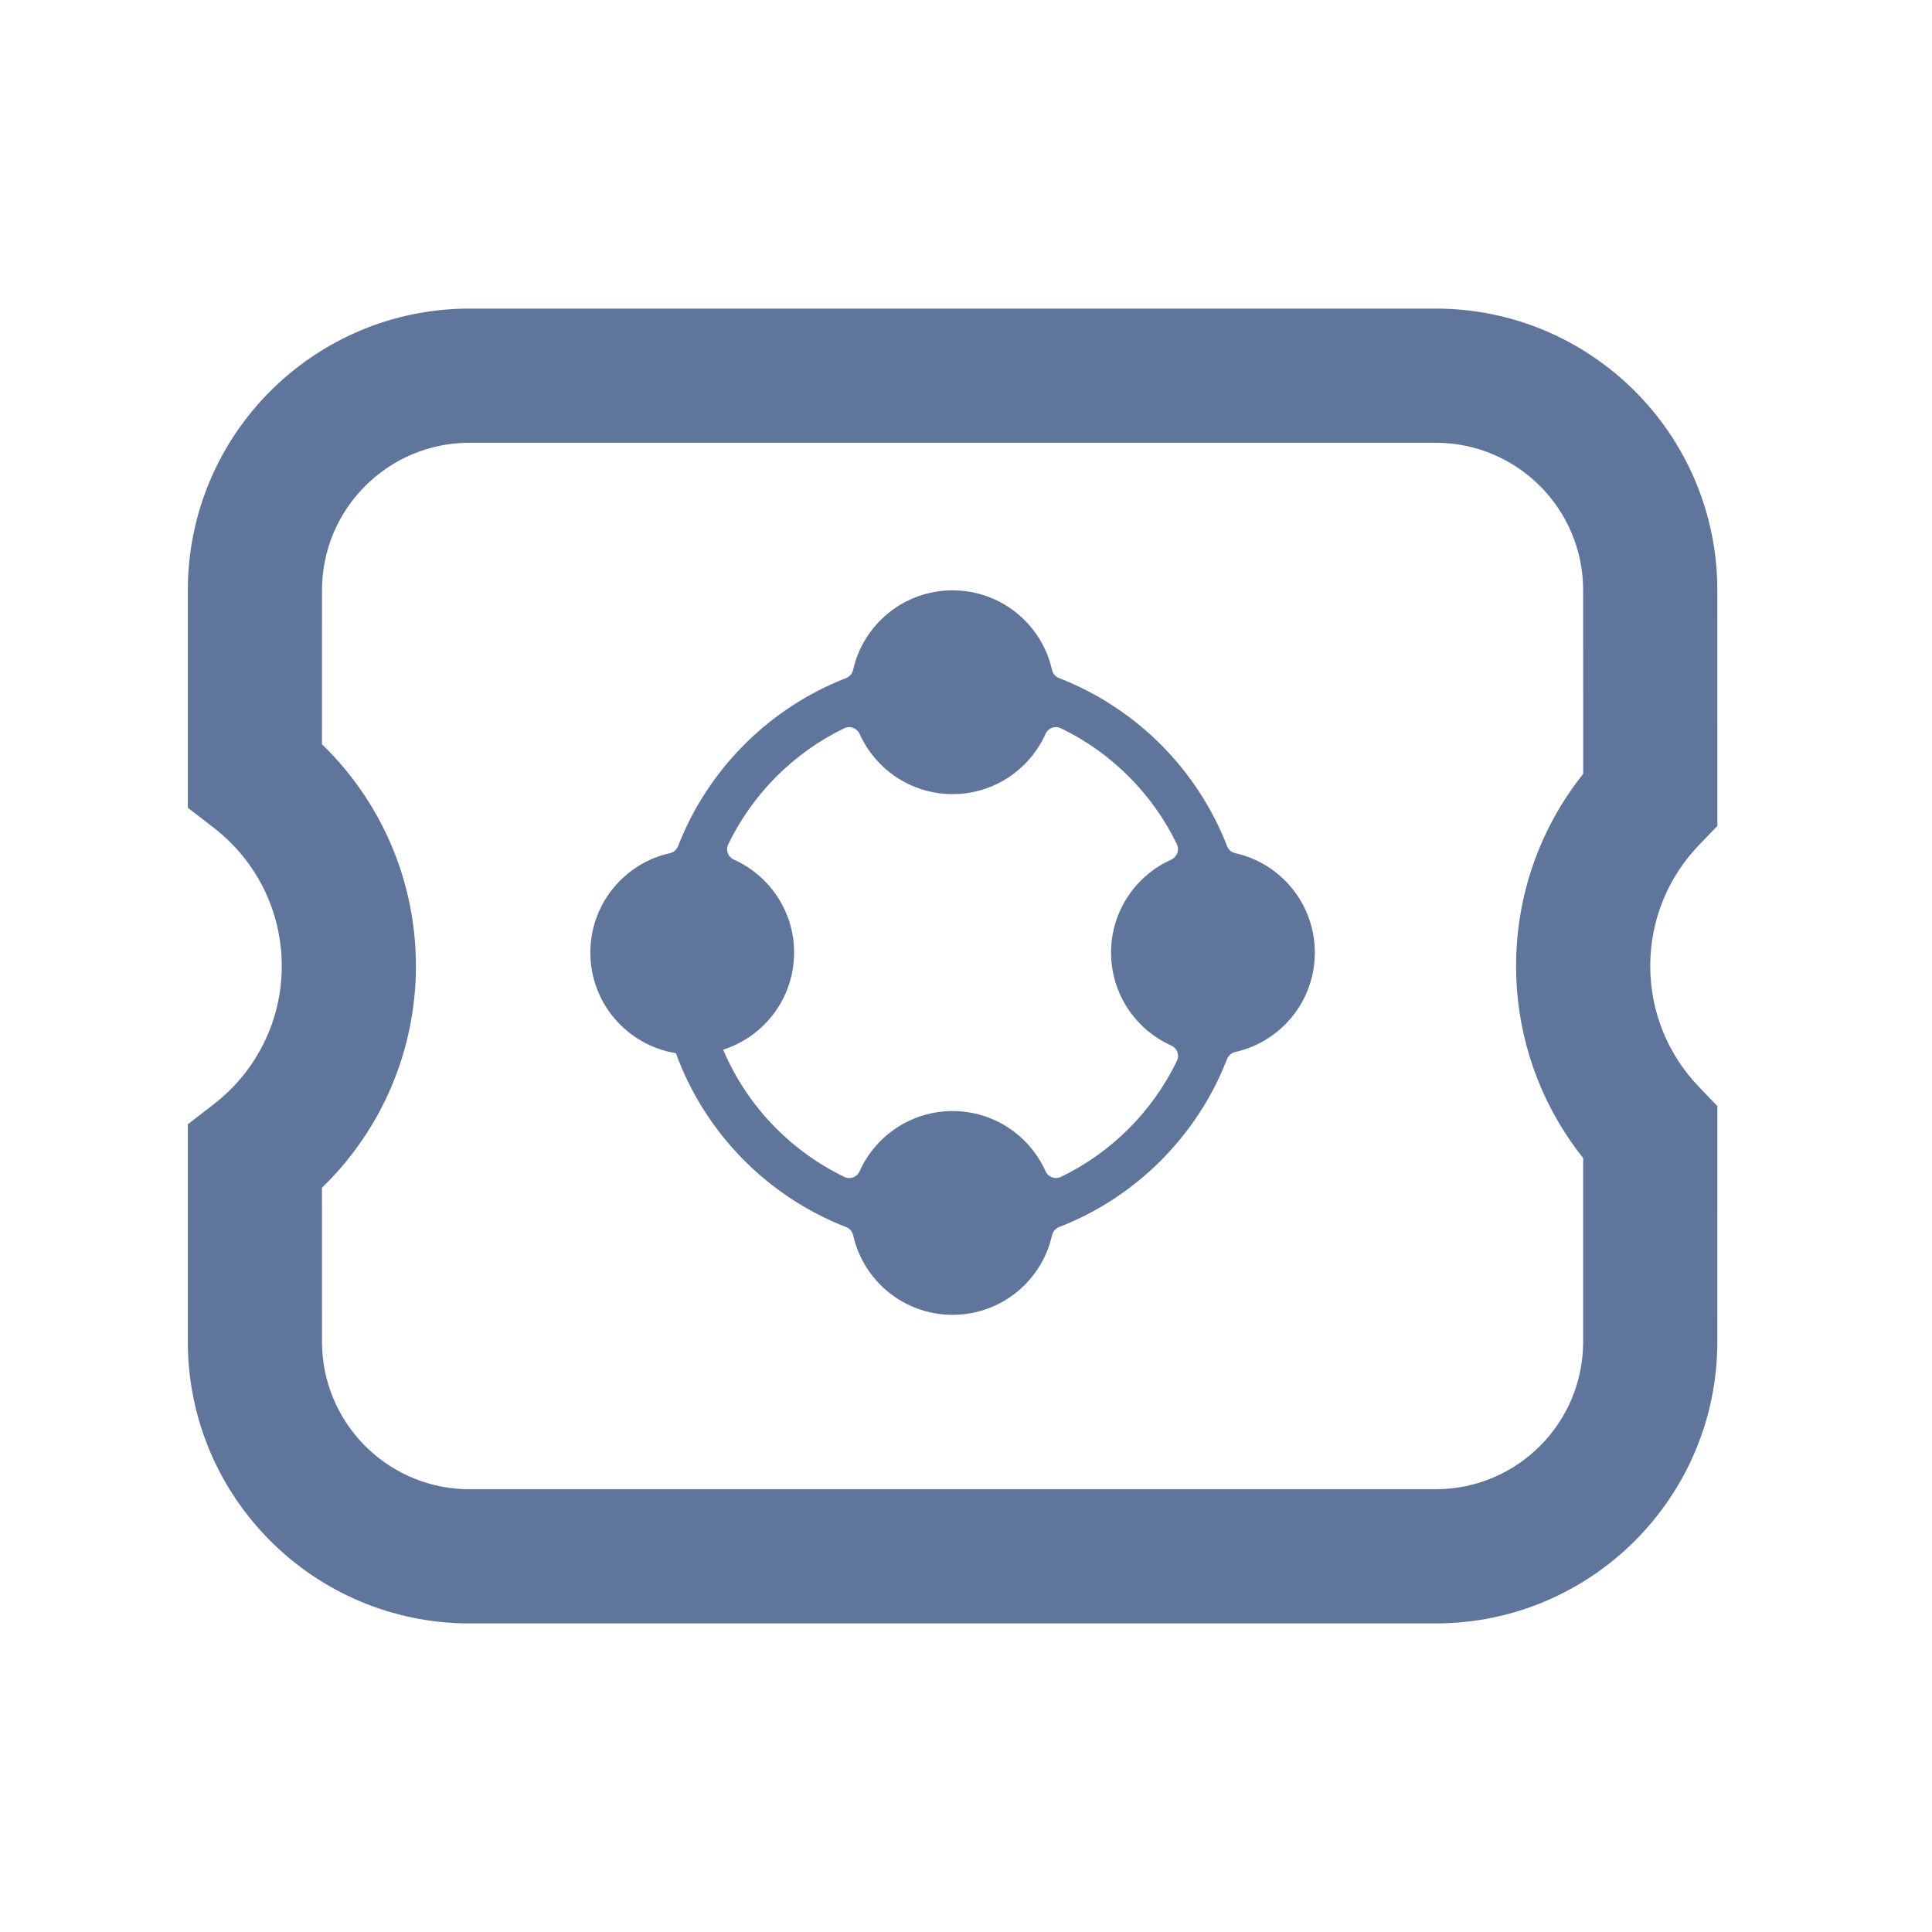 <?xml version="1.0" encoding="UTF-8"?>
<svg width="72px" height="72px" viewBox="0 0 72 72" version="1.1" xmlns="http://www.w3.org/2000/svg" xmlns:xlink="http://www.w3.org/1999/xlink">
    <title>科目交叉检验规则备份 8</title>
    <g id="科目交叉检验规则备份-8" stroke="none" stroke-width="1" fill="none" fill-rule="evenodd">
        <path d="M53.5,11.5 L17.5,11.5 C11.701,11.5 7,16.201 7,22 L7,30.103 L7.971,30.853 C9.556,32.079 10.5,33.959 10.5,36 C10.5,38.041 9.556,39.921 7.971,41.147 L7,41.897 L7,50 C7,55.799 11.701,60.5 17.5,60.5 L53.5,60.5 C59.299,60.5 64,55.799 64,50 L64.001,41.221 L63.306,40.496 C62.153,39.293 61.5,37.701 61.5,36 C61.5,34.299 62.153,32.707 63.306,31.504 L64.001,30.779 L64,22 C64,16.201 59.299,11.5 53.5,11.5 Z M17.5,16.5 L53.5,16.5 C56.538,16.5 59,18.962 59,22 L59.001,28.839 C57.398,30.851 56.5,33.357 56.5,36 L56.506,36.359 C56.579,38.75 57.388,41.014 58.787,42.883 L59,43.16 L59,50 C59,53.038 56.538,55.5 53.5,55.5 L17.5,55.5 L17.279,55.496 C14.344,55.38 12,52.963 12,50 L11.999,44.26 L12.055,44.209 C14.23,42.075 15.5,39.14 15.5,36 L15.495,35.652 C15.405,32.643 14.15,29.846 12.055,27.791 L11.999,27.738 L12,22 C12,18.962 14.462,16.5 17.5,16.5 Z" id="形状结合" fill="#60759C" fill-rule="nonzero"></path>
        <path d="M46.034,31.795 C45.894,31.764 45.781,31.666 45.73,31.534 C44.618,28.666 42.334,26.382 39.466,25.27 C39.334,25.217 39.236,25.103 39.205,24.966 C38.828,23.268 37.311,22 35.5,22 C33.689,22 32.172,23.268 31.793,24.966 C31.761,25.106 31.664,25.217 31.532,25.27 C28.666,26.382 26.382,28.666 25.27,31.534 C25.219,31.666 25.103,31.764 24.966,31.795 C23.268,32.172 22,33.689 22,35.5 C22,37.391 23.382,38.957 25.188,39.249 C26.269,42.218 28.594,44.589 31.534,45.73 C31.666,45.783 31.764,45.897 31.795,46.034 C32.172,47.732 33.689,49 35.5,49 C37.311,49 38.828,47.732 39.207,46.034 C39.239,45.894 39.336,45.783 39.468,45.73 C42.334,44.618 44.618,42.334 45.73,39.466 C45.781,39.334 45.897,39.236 46.034,39.205 C47.732,38.828 49,37.311 49,35.5 C49,33.689 47.732,32.172 46.034,31.795 Z M43.65,38.965 C43.869,39.062 43.967,39.318 43.861,39.534 C43.41,40.47 42.806,41.319 42.063,42.063 C41.319,42.806 40.47,43.41 39.534,43.861 C39.318,43.964 39.062,43.866 38.965,43.65 C38.371,42.326 37.042,41.406 35.5,41.406 C33.958,41.406 32.629,42.326 32.035,43.65 C31.938,43.869 31.682,43.967 31.466,43.861 C30.53,43.408 29.681,42.806 28.937,42.063 C28.086,41.211 27.418,40.22 26.949,39.118 C28.484,38.63 29.594,37.195 29.594,35.5 C29.594,33.958 28.674,32.629 27.35,32.035 C27.131,31.938 27.033,31.682 27.139,31.466 C27.592,30.53 28.194,29.681 28.937,28.937 C29.681,28.194 30.53,27.59 31.466,27.139 C31.682,27.036 31.938,27.134 32.035,27.35 C32.629,28.674 33.958,29.594 35.5,29.594 C37.042,29.594 38.371,28.674 38.965,27.35 C39.062,27.131 39.318,27.033 39.534,27.139 C40.47,27.59 41.319,28.194 42.063,28.937 C42.806,29.681 43.41,30.53 43.861,31.466 C43.964,31.682 43.866,31.938 43.65,32.035 C42.326,32.629 41.406,33.958 41.406,35.5 C41.406,37.042 42.326,38.371 43.65,38.965 Z" id="形状" fill="#60759C" fill-rule="nonzero"></path>
    </g>
</svg>